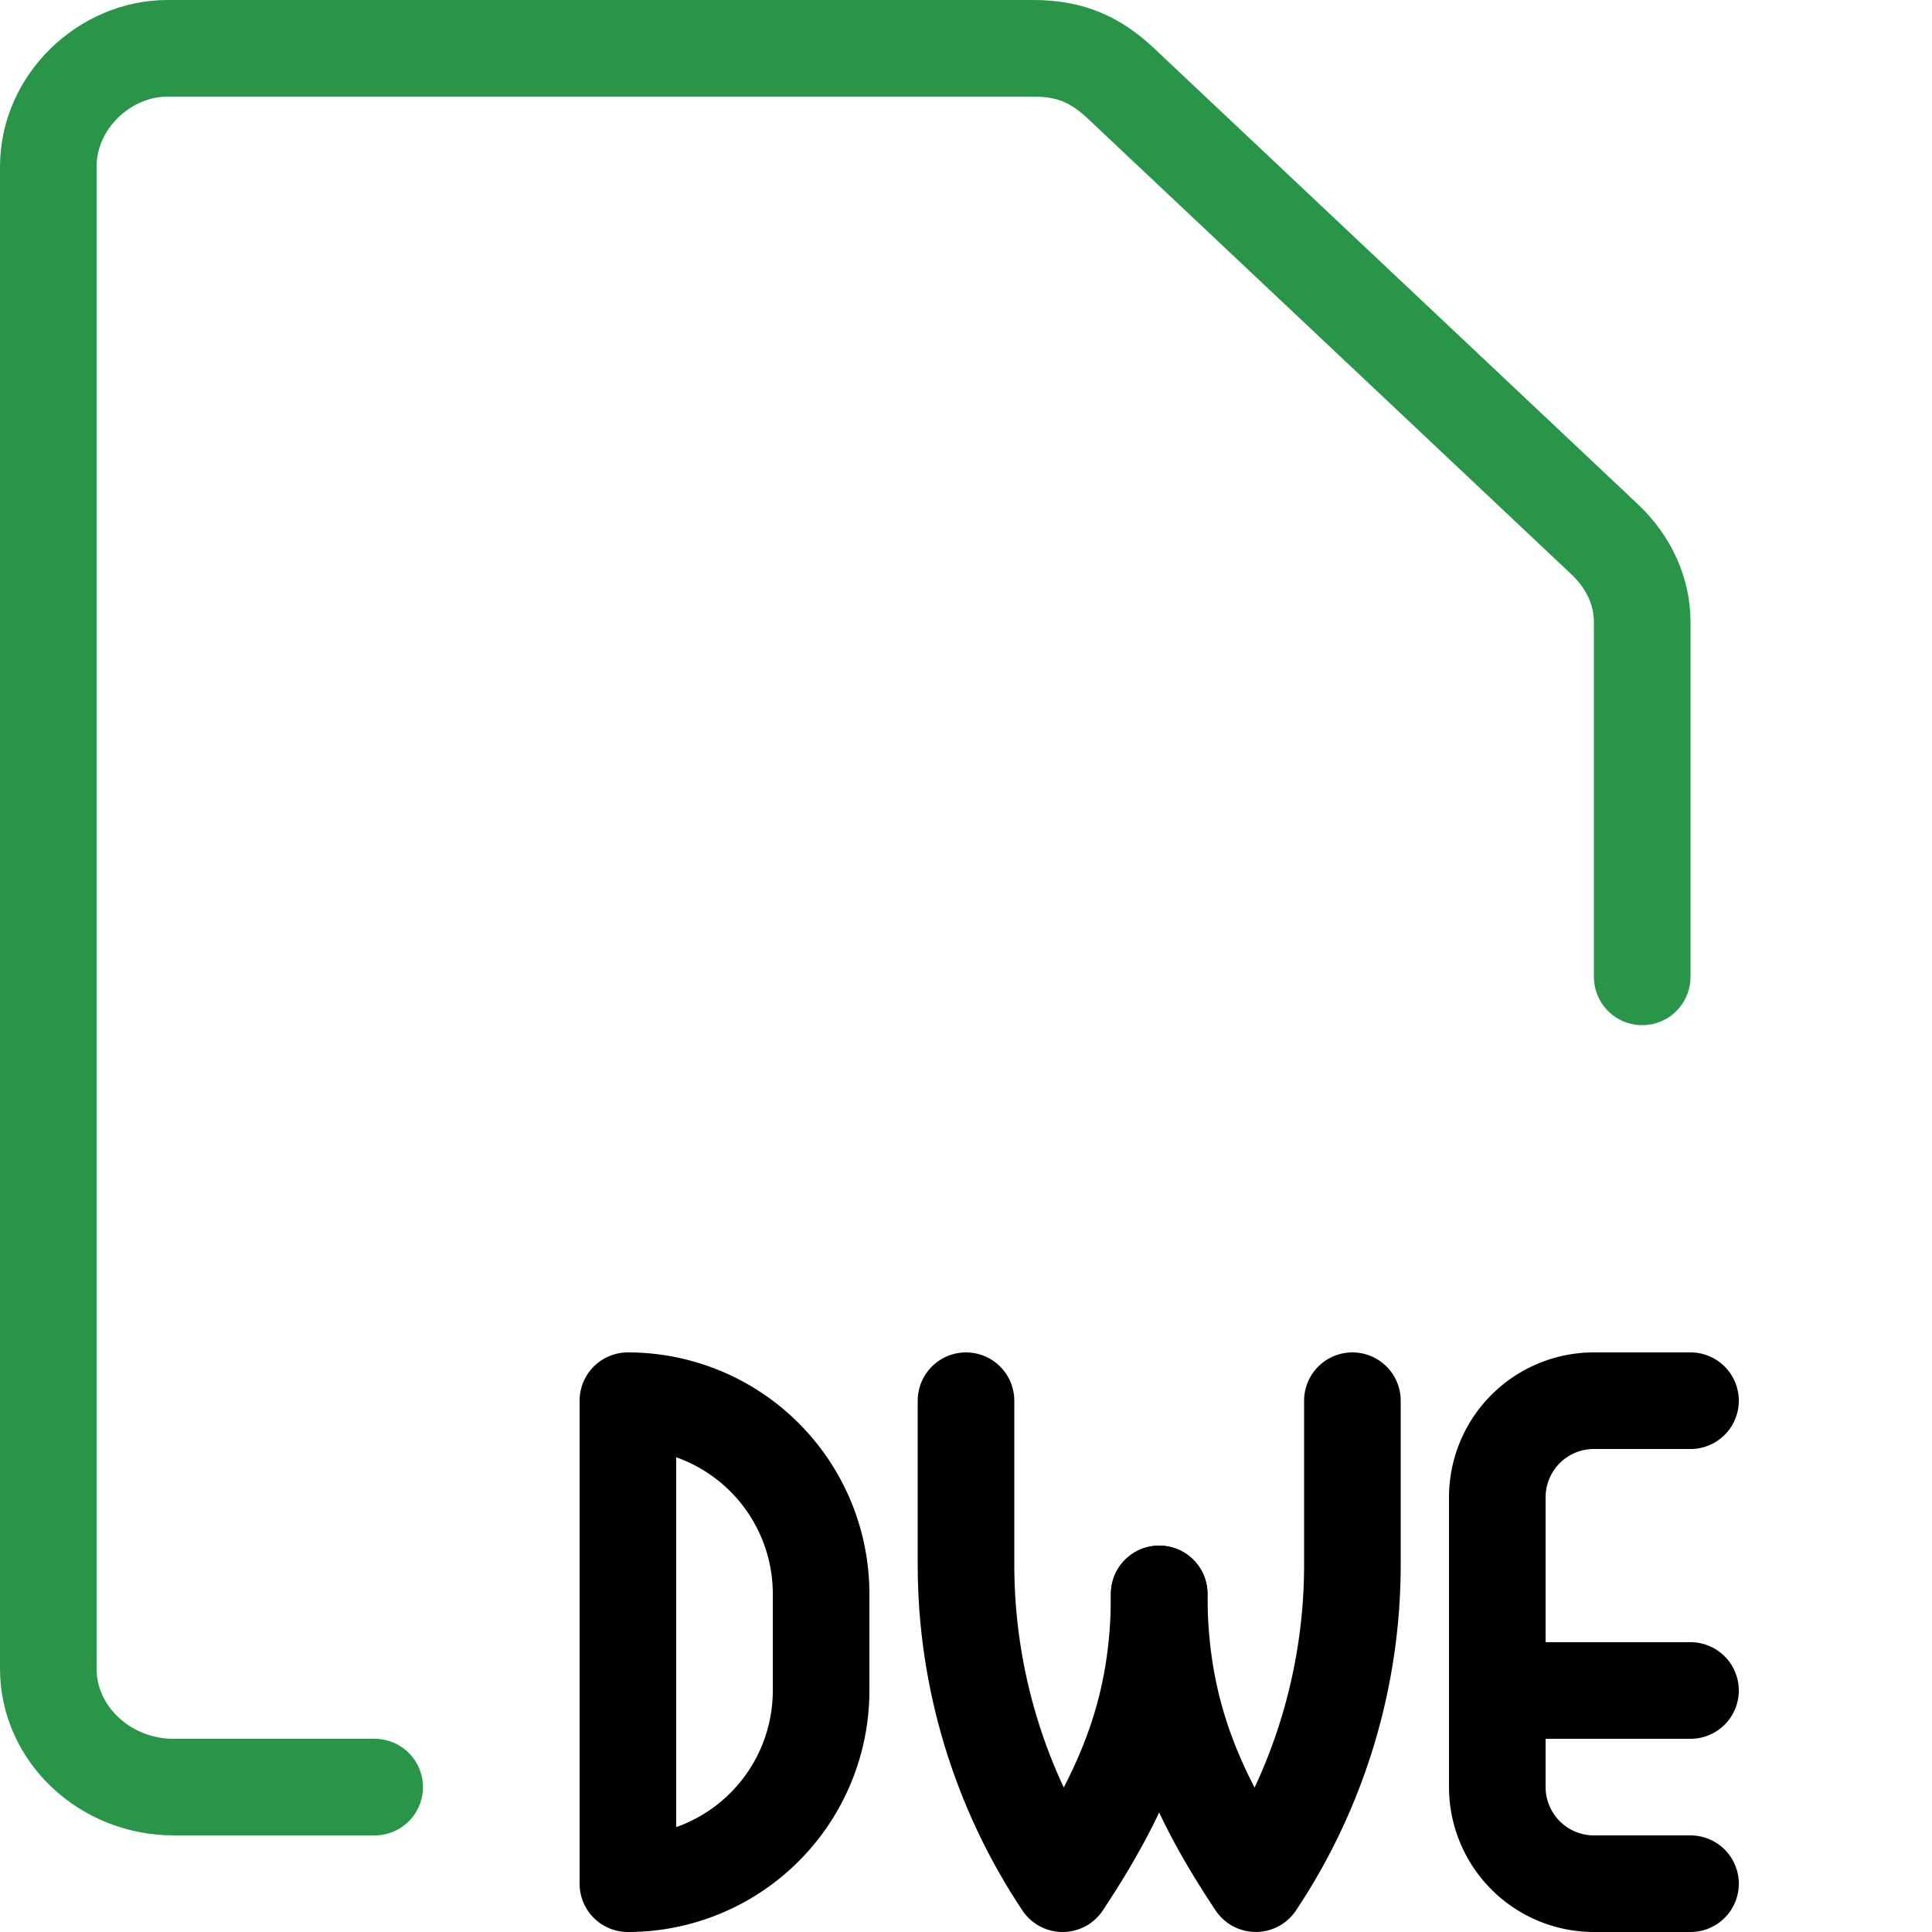 <svg xmlns="http://www.w3.org/2000/svg" viewBox="0 0 40 40"><path fill="none" stroke="#289548" stroke-width="2" stroke-linecap="round" stroke-linejoin="round" d="M7.757 37H3.598C2.17 37 1 35.898 1 34.55V3.45C1 2.101 2.17 1 3.469 1h17.929c.78 0 1.298.245 1.818.735l10.004 9.428c.52.49.78 1.102.78 1.715v7.347"/><path fill="none" stroke="currentColor" stroke-width="2" stroke-linecap="round" stroke-linejoin="round" d="M20 29v3.396c0 2.35.696 4.648 2 6.604 1.31-1.978 2.004-3.664 2-6"/><path fill="none" stroke="currentColor" stroke-width="2" stroke-linecap="round" stroke-linejoin="round" d="M24 33c0 2.35.697 4.044 2 5.999a11.905 11.905 0 002-6.604V29M13 39a4 4 0 004-4v-2a4 4 0 00-4-4v10zm22 0h-2a2.002 2.002 0 01-2-2.001v-6A2 2 0 0133 29h2m-4 6h4"/></svg>